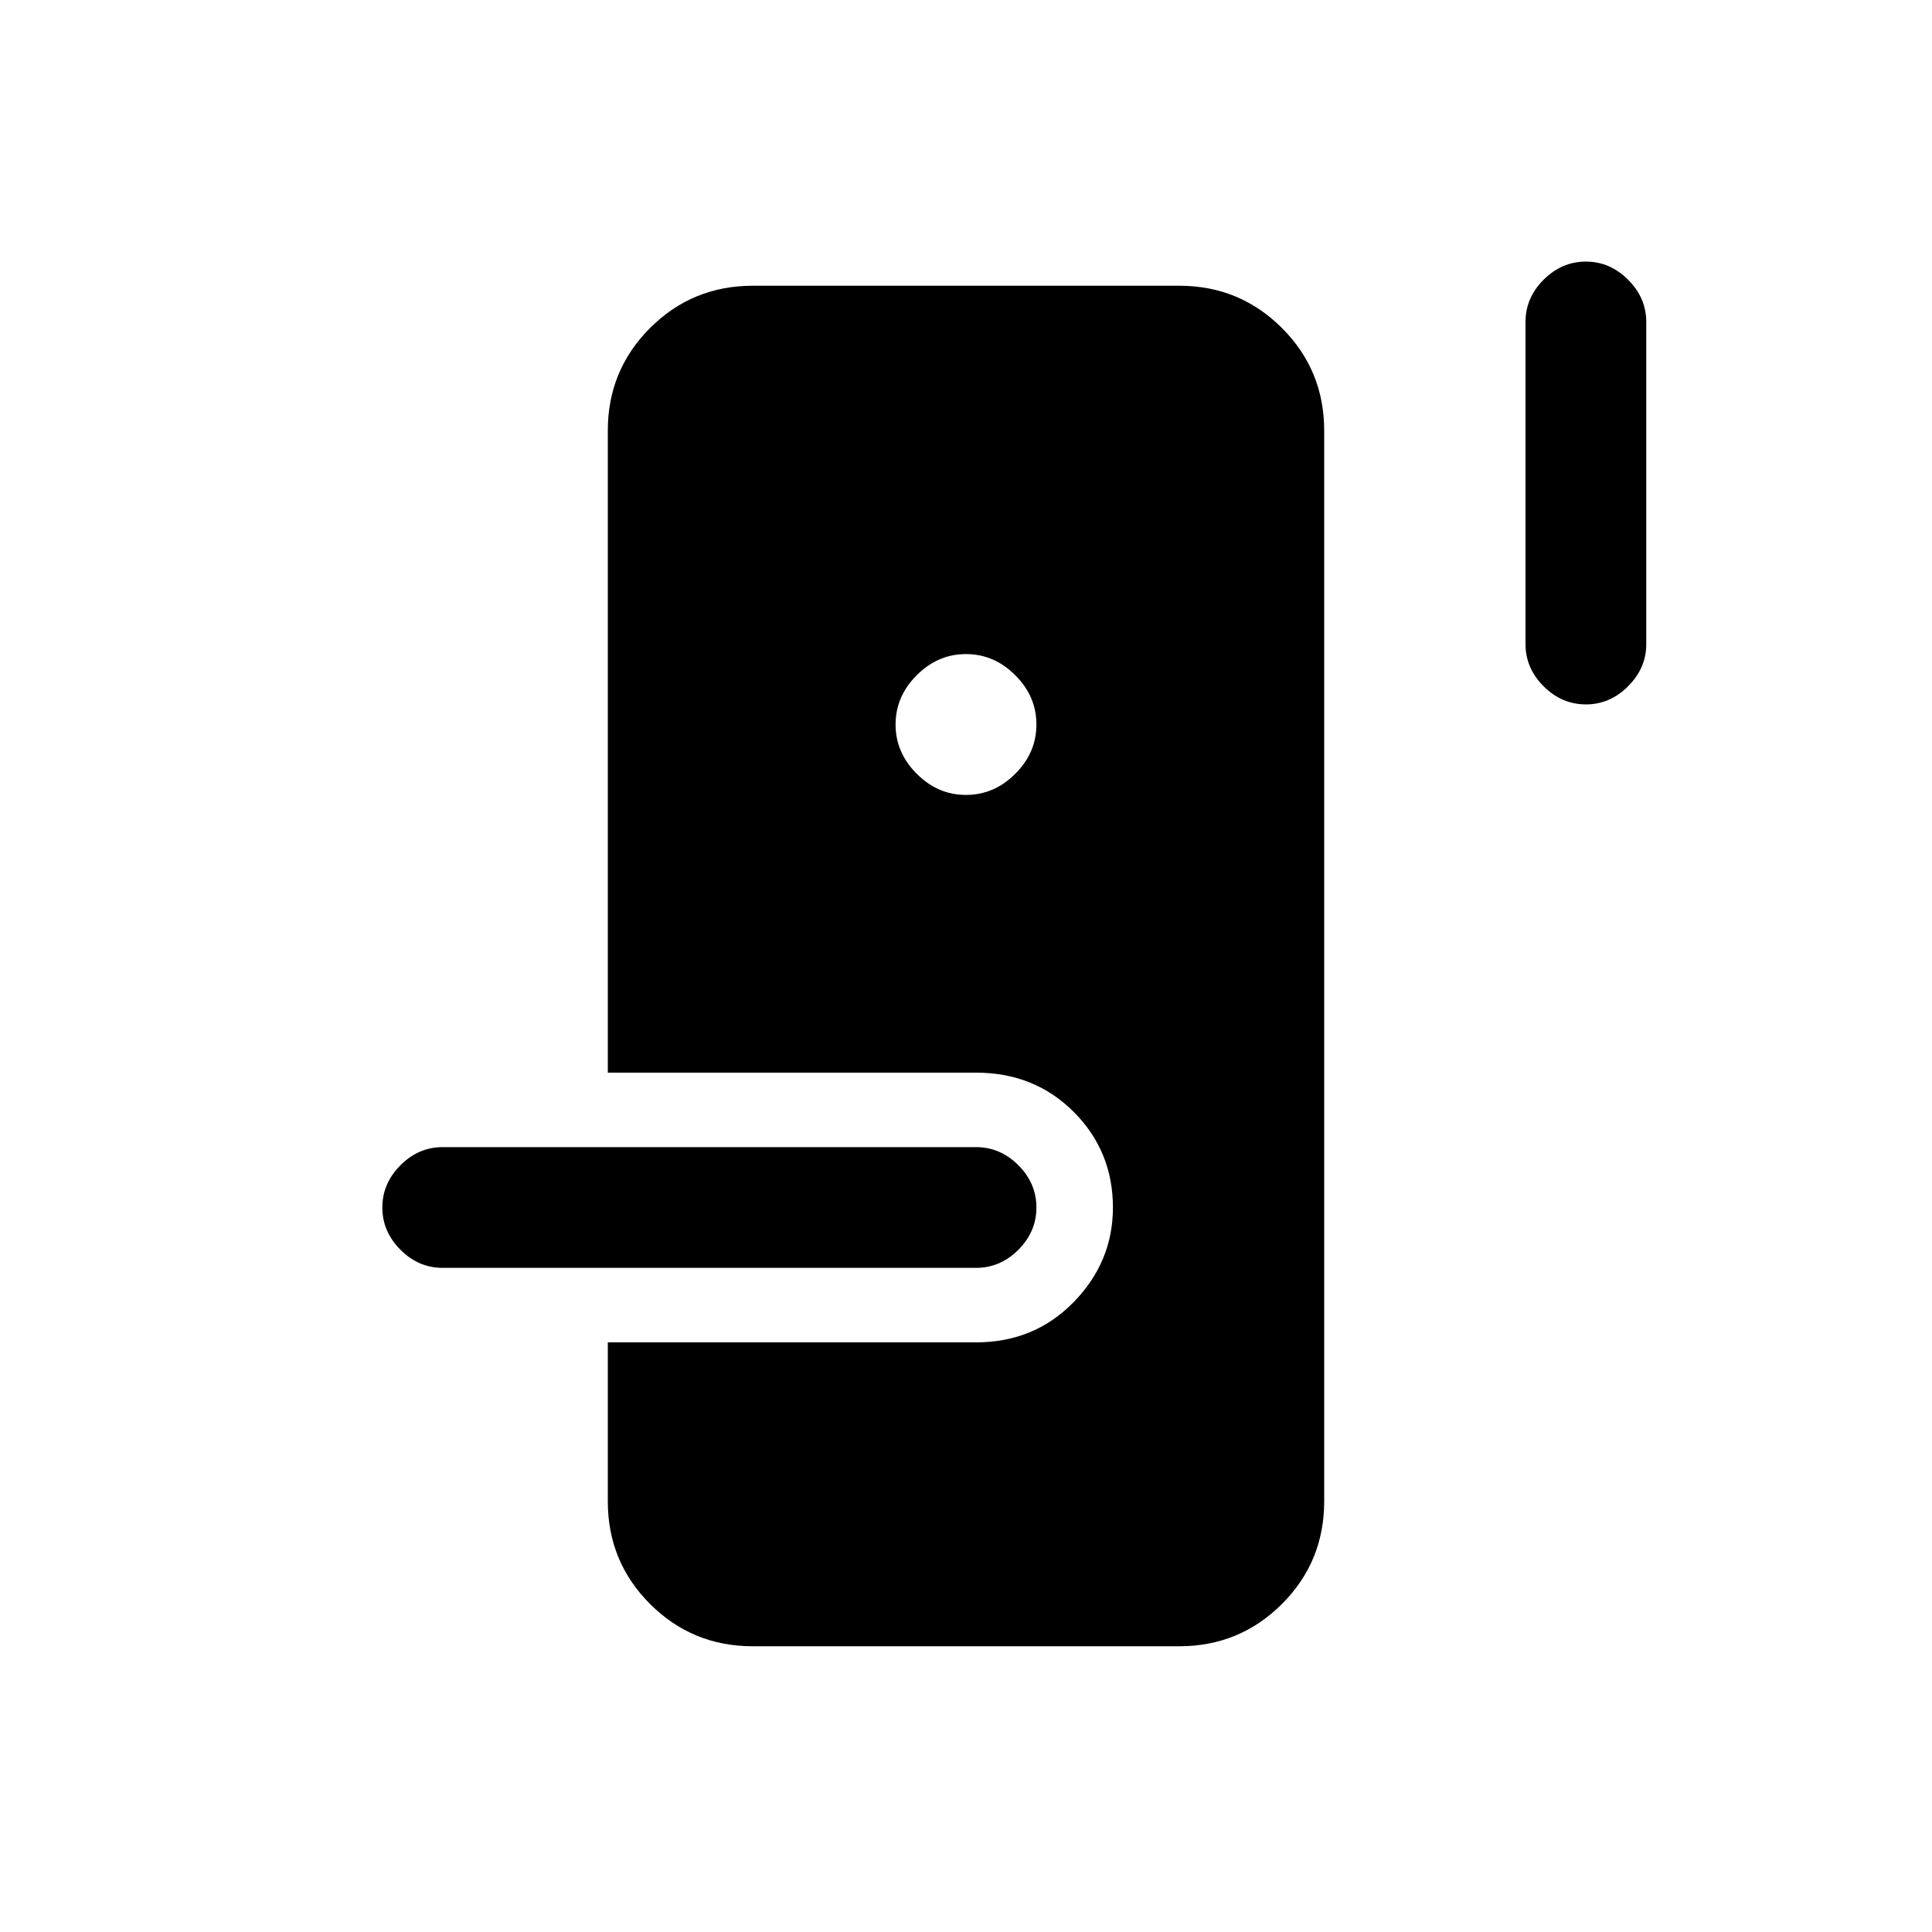 <svg xmlns="http://www.w3.org/2000/svg" height="20" width="20"><path d="M7.792 17.042q-.625 0-1.063-.438-.437-.437-.437-1.062v-1.646h3.812q.604 0 1.011-.417.406-.417.406-.979 0-.583-.406-.99-.407-.406-1.011-.406H6.292V4.458q0-.625.437-1.062.438-.438 1.063-.438h4.416q.625 0 1.063.438.437.437.437 1.062v11.084q0 .625-.437 1.062-.438.438-1.063.438Zm-3.209-3.917q-.25 0-.437-.187-.188-.188-.188-.438t.188-.438q.187-.187.437-.187h5.521q.25 0 .438.187.187.188.187.438t-.187.438q-.188.187-.438.187ZM10 8.229q.292 0 .51-.219.219-.218.219-.51 0-.292-.219-.51-.218-.219-.51-.219-.292 0-.51.219-.219.218-.219.51 0 .292.219.51.218.219.51.219Zm6.417-.937q-.25 0-.438-.188-.187-.187-.187-.437V3.333q0-.25.187-.437.188-.188.438-.188t.437.188q.188.187.188.437v3.334q0 .25-.188.437-.187.188-.437.188Z"/></svg>